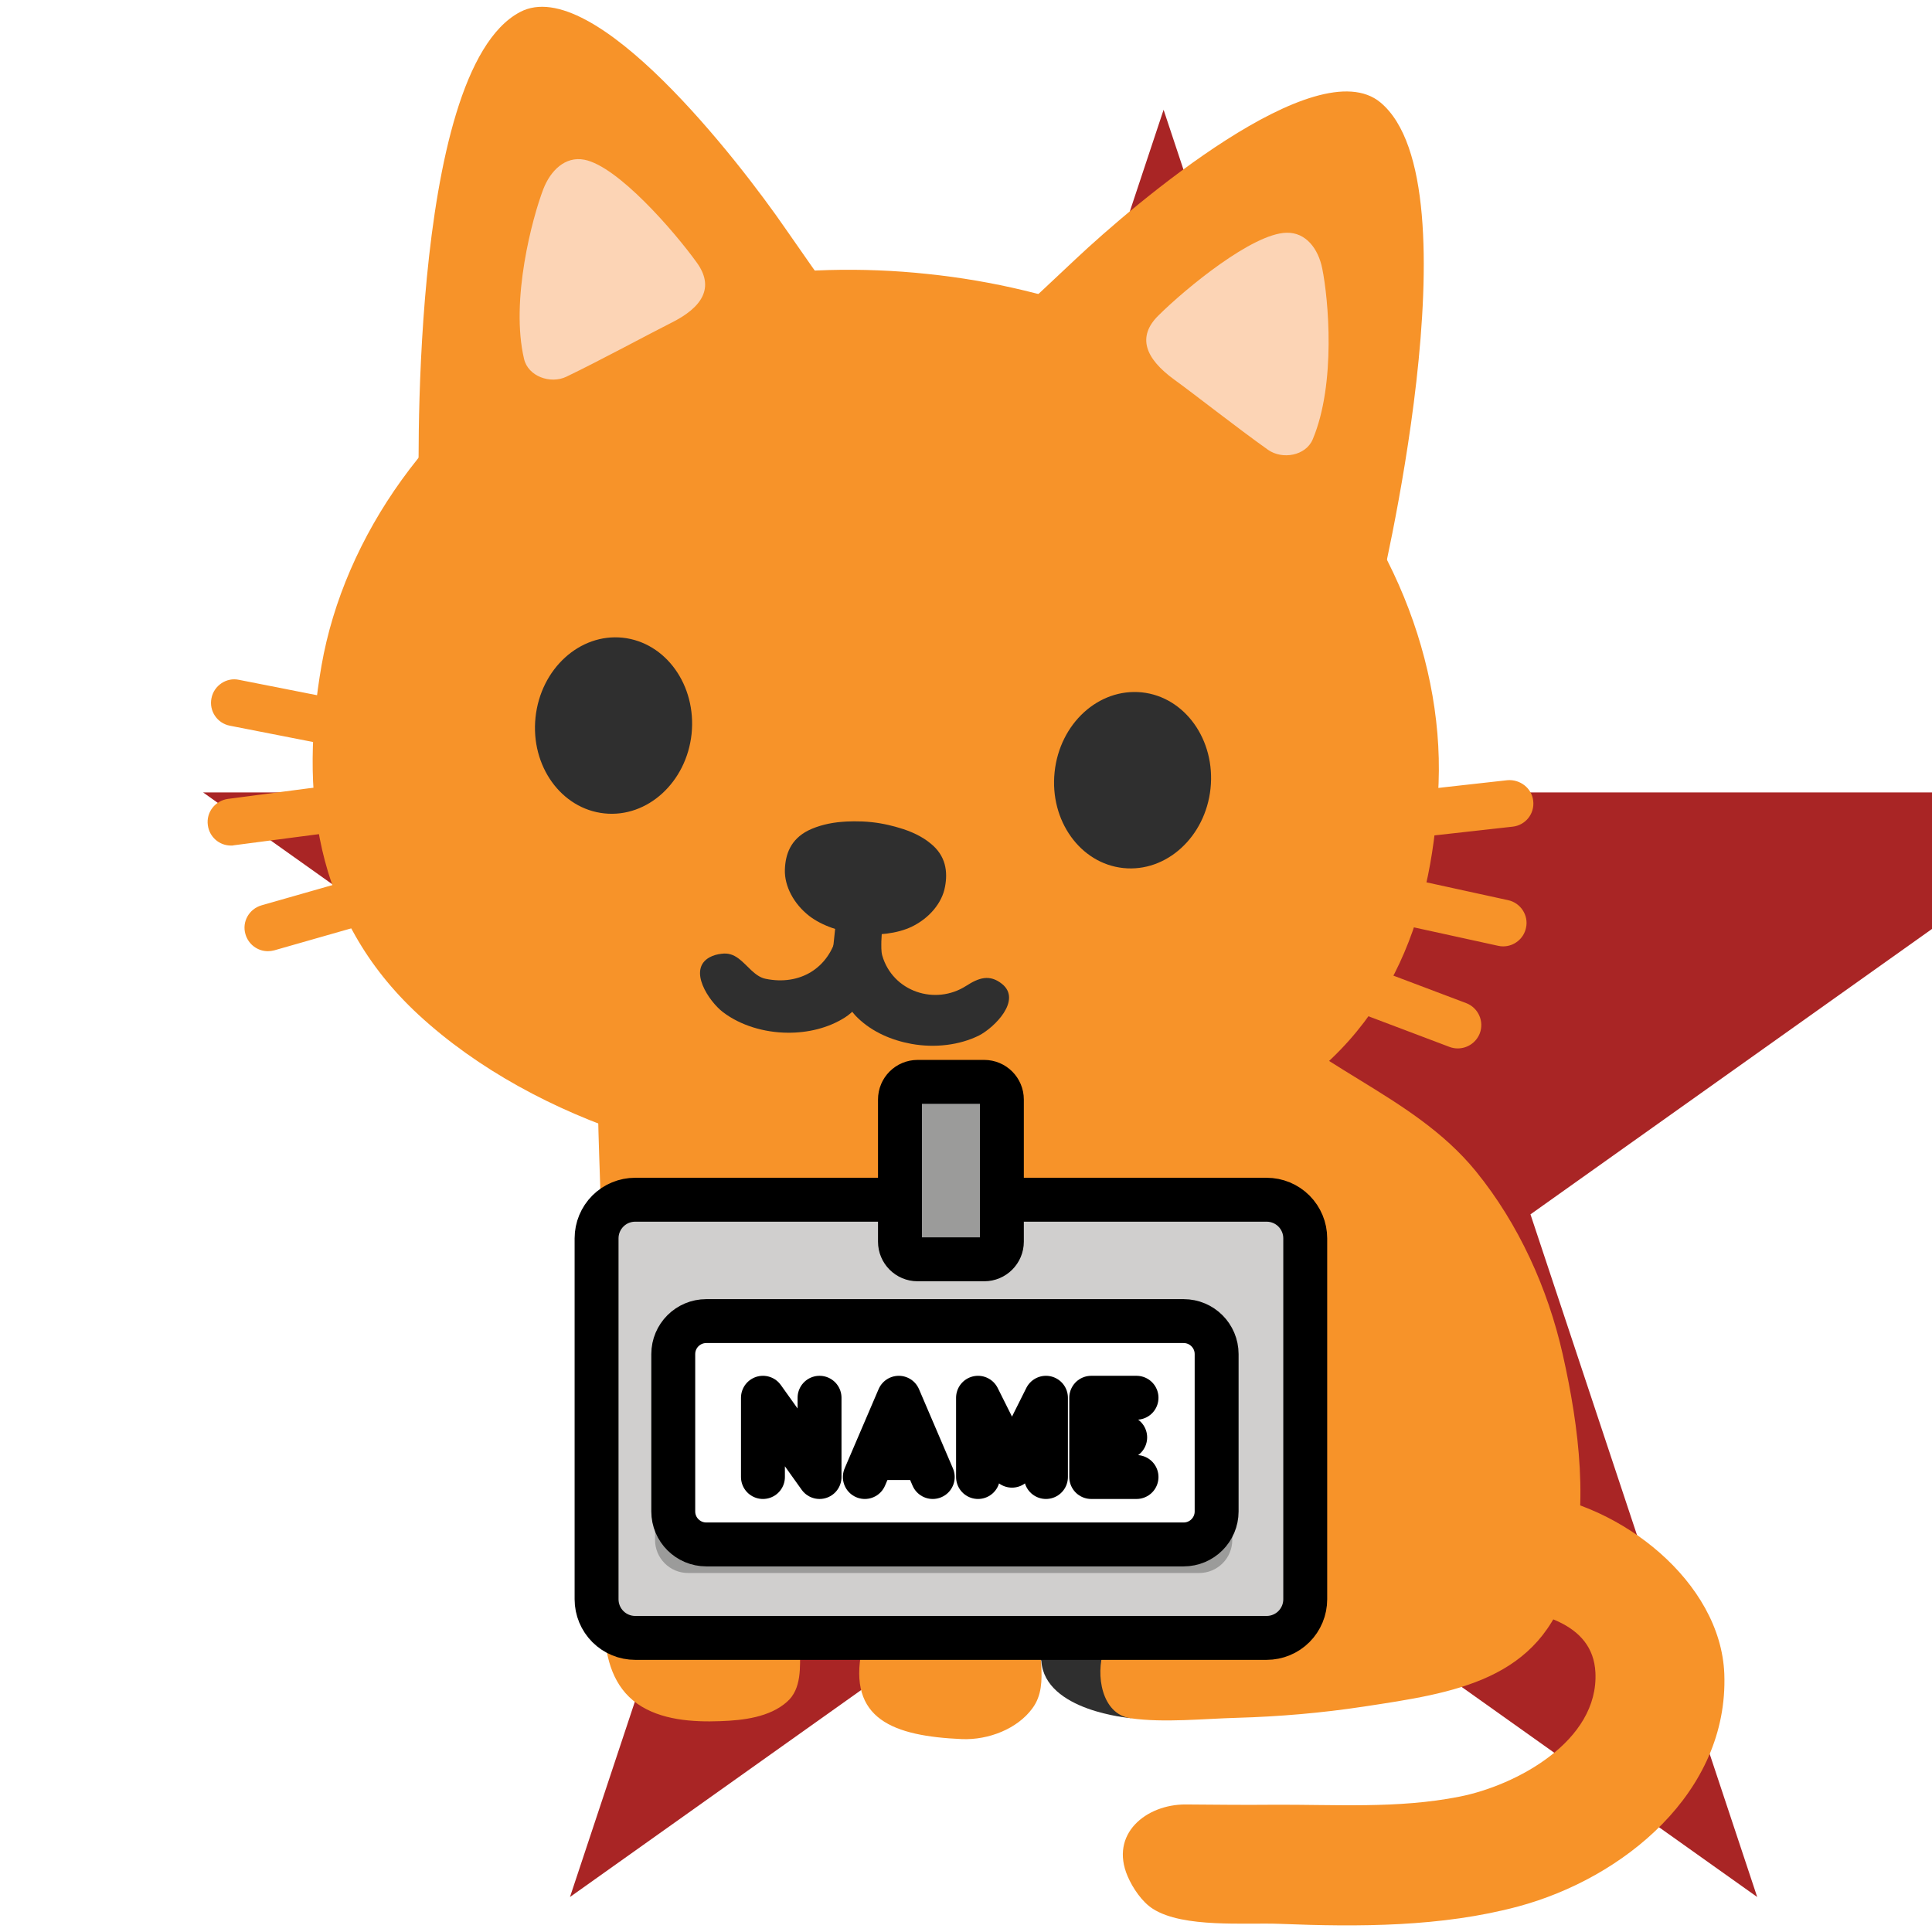 <svg width="88" height="88" viewBox="0 0 88 88" fill="none" xmlns="http://www.w3.org/2000/svg">
<g clip-path="url(#clip0_19_892)">
<g filter="url(#filter0_d_19_892)">
<path d="M45 1L55.328 32.094H88.749L61.711 51.312L72.038 82.406L45 63.188L17.962 82.406L28.29 51.312L1.251 32.094H34.672L45 1Z" fill="#A92525"/>
</g>
<path d="M51.508 78.258C51.508 78.258 47.589 77.949 47.431 75.653L45.203 69.183L54.89 60.177C54.89 60.177 61.992 60.039 62.398 60.039C62.81 60.039 64.714 69.183 64.714 69.183L61.304 74.779L51.508 78.258Z" fill="#2F2F2F"/>
<path d="M51.583 36.939C51.796 38.837 52.202 40.494 53.529 41.889C54.594 43.003 55.708 43.952 56.691 45.141C59.524 48.572 64.295 49.754 67.224 53.35C69.176 55.749 70.503 58.692 71.177 61.676C71.933 65.031 72.401 68.736 71.466 72.036C70.18 76.56 66.227 77.11 62.095 77.736C60.197 78.024 58.266 78.189 56.341 78.244C54.807 78.286 53.034 78.478 51.501 78.265C50.16 78.073 49.906 76.257 50.27 75.192C50.655 74.044 51.81 73.611 52.889 73.404C53.419 73.301 53.976 73.453 54.512 73.363C55.509 73.205 55.928 72.552 55.949 71.555C55.969 70.194 56.437 69.059 57.062 67.87C57.344 67.334 57.819 66.859 58.273 66.454C58.733 66.028 59.531 65.443 59.091 64.701C58.334 63.408 56.038 64.597 55.261 65.154C54.058 66.007 53.206 67.299 52.834 68.722C52.305 70.696 51.899 70.826 50.057 71.528C48.971 71.947 47.967 72.641 47.554 73.721C47.053 75.061 47.891 76.642 47.025 77.811C46.344 78.746 45.024 79.262 43.814 79.214C40.693 79.076 38.603 78.313 39.256 75.137C39.669 73.143 39.538 70.957 39.662 68.888C39.703 68.111 39.779 66.921 39.002 66.378C38.699 66.158 38.28 66.124 37.929 66.144C37.689 66.151 37.084 66.117 36.857 66.192C36.19 66.406 36.348 67.478 36.355 68.042C36.362 69.128 36.341 70.235 36.314 71.308C36.286 72.579 36.424 73.838 36.438 75.096C36.444 75.921 36.52 76.938 35.839 77.522C35.062 78.21 33.873 78.361 32.814 78.396C31.543 78.444 30.092 78.347 29.033 77.605C26.867 76.079 27.603 72.579 27.802 70.537C27.933 69.211 27.837 67.829 27.802 66.468C27.775 65.244 27.741 64.013 27.713 62.776C27.699 62.267 27.631 61.717 27.658 61.194C27.761 59.751 27.466 58.273 27.424 56.774C27.356 54.024 27.211 51.226 27.211 48.428C27.211 47.231 27.418 45.918 27.761 44.784C27.947 44.179 28.146 43.367 28.469 42.838C28.978 41.992 29.858 41.236 30.594 40.576C31.543 39.731 32.67 39.304 33.756 38.651C35.166 37.799 36.637 36.994 38.163 36.341C40.844 35.2 43.711 34.224 46.709 34.114C47.761 34.072 48.551 33.907 49.569 33.674C50.593 33.44 51.102 34.127 51.288 35.09C51.446 35.688 51.514 36.314 51.583 36.939ZM40.652 17.139C40.652 17.139 39.188 15.345 35.778 10.416C33.674 7.363 27.039 -1.231 23.684 0.55C18.508 3.286 19.085 22.674 19.085 22.674L40.652 17.139ZM42.824 17.373C42.824 17.373 44.633 15.929 48.991 11.804C51.693 9.261 59.964 2.241 62.879 4.668C67.375 8.422 62.776 27.266 62.776 27.266L42.824 17.373Z" fill="#F79329"/>
<path d="M65.526 35.667C65.752 29.679 62.961 23.189 58.046 18.831C54.072 15.297 48.173 13.09 42.24 12.478C36.307 11.846 30.085 12.781 25.465 15.4C19.745 18.645 15.675 24.406 14.644 30.319C13.668 35.929 14.217 41.738 19.064 46.221C21.753 48.703 25.224 50.566 28.882 51.755C30.271 52.209 33.873 53.302 37.716 53.708C41.573 54.113 45.671 53.831 47.128 53.673C50.951 53.267 54.739 52.174 57.881 50.311C63.566 46.929 65.312 41.36 65.526 35.667Z" fill="#F79329"/>
<path d="M31.501 33.426C31.267 35.633 29.487 37.256 27.527 37.049C25.568 36.843 24.159 34.891 24.392 32.677C24.626 30.463 26.407 28.841 28.366 29.047C30.326 29.26 31.728 31.212 31.501 33.426ZM48.036 35.166C47.802 37.373 49.204 39.332 51.164 39.538C53.123 39.744 54.904 38.122 55.138 35.915C55.371 33.701 53.969 31.742 52.009 31.536C50.043 31.336 48.269 32.952 48.036 35.166ZM38.995 44.474C38.961 44.474 38.919 44.474 38.885 44.468C38.301 44.406 37.874 43.883 37.936 43.292L38.349 39.366C38.411 38.782 38.94 38.383 39.524 38.417C40.109 38.479 40.535 39.002 40.473 39.593L40.061 43.512C39.999 44.062 39.538 44.474 38.995 44.474Z" fill="#2F2F2F"/>
<path d="M35.881 47.039C34.801 47.032 33.715 46.702 32.924 46.097C32.299 45.616 31.302 44.158 32.326 43.601C32.491 43.512 32.677 43.464 32.862 43.443C33.158 43.402 33.399 43.477 33.646 43.663C34.045 43.959 34.382 44.488 34.877 44.584C36.424 44.901 37.758 44.11 38.129 42.556C38.225 42.137 38.259 41.938 38.754 41.889C39.958 41.779 40.246 43.292 39.916 44.193C39.621 44.997 39.236 45.863 38.486 46.344C37.716 46.833 36.788 47.046 35.881 47.039Z" fill="#2F2F2F"/>
<path d="M41.511 47.547C42.577 47.74 43.704 47.609 44.598 47.163C45.299 46.798 46.551 45.554 45.643 44.818C45.072 44.358 44.571 44.543 44.014 44.901C42.597 45.815 40.659 45.169 40.184 43.519C40.081 43.141 40.226 42.542 40.054 42.206C39.971 42.047 39.841 42.082 39.648 42.013C39.517 41.965 39.435 41.91 39.291 41.903C38.624 41.862 38.239 42.577 38.136 43.141C38.081 43.443 38.019 43.697 38.067 44C38.211 44.852 38.431 45.767 39.084 46.379C39.744 47.011 40.617 47.383 41.511 47.547Z" fill="#2F2F2F"/>
<path d="M35.75 39.621C35.729 40.356 36.149 41.167 36.857 41.718C37.434 42.164 38.287 42.453 39.133 42.536C39.978 42.625 40.872 42.522 41.525 42.212C42.336 41.821 42.914 41.119 43.044 40.391C43.175 39.703 43.086 38.974 42.377 38.411C41.992 38.094 41.491 37.861 40.961 37.709C40.769 37.648 40.246 37.503 39.696 37.448C39.139 37.386 38.555 37.414 38.349 37.434C37.806 37.476 37.263 37.606 36.816 37.826C36.011 38.232 35.771 38.913 35.75 39.621Z" fill="#2F2F2F"/>
<path d="M67.127 68.234C67.966 67.677 68.846 67.925 69.781 68.035C73.81 68.502 78.375 72.036 78.54 76.244C78.739 81.647 73.934 85.552 69.149 86.838C65.663 87.773 61.889 87.773 58.3 87.629C56.733 87.567 53.9 87.828 52.518 86.948C52.023 86.639 51.59 85.993 51.363 85.463C50.531 83.531 52.209 82.184 54.003 82.191C55.309 82.198 56.616 82.218 57.929 82.204C60.789 82.184 63.663 82.397 66.488 81.833C69.059 81.324 72.827 79.31 72.669 76.175C72.552 73.872 69.994 73.418 68.152 73.143C67.684 73.074 67.224 72.923 66.688 72.909C65.636 72.882 65.684 71.892 65.759 71.122C65.869 70.029 66.041 69.114 66.956 68.365C66.99 68.324 67.059 68.276 67.127 68.234ZM16.328 34.182C16.259 34.182 16.191 34.176 16.122 34.162L10.471 33.055C9.893 32.945 9.515 32.381 9.632 31.804C9.742 31.226 10.319 30.841 10.883 30.965L16.534 32.079C17.112 32.189 17.49 32.752 17.373 33.323C17.27 33.825 16.823 34.182 16.328 34.182ZM10.519 38.514C9.989 38.514 9.536 38.122 9.467 37.586C9.384 37.001 9.797 36.472 10.381 36.389L16.094 35.64C16.665 35.557 17.208 35.97 17.291 36.554C17.366 37.139 16.954 37.675 16.376 37.751L10.663 38.5C10.615 38.514 10.574 38.514 10.519 38.514ZM12.203 43.326C11.742 43.326 11.316 43.024 11.179 42.549C11.014 41.986 11.344 41.401 11.914 41.236L17.449 39.655C18.012 39.497 18.604 39.82 18.769 40.391C18.927 40.954 18.604 41.546 18.033 41.704L12.499 43.285C12.396 43.312 12.299 43.326 12.203 43.326ZM63.051 38.301C62.514 38.301 62.054 37.895 61.992 37.352C61.961 37.071 62.043 36.79 62.219 36.569C62.396 36.349 62.653 36.207 62.934 36.176L68.661 35.537C69.231 35.489 69.774 35.894 69.836 36.479C69.905 37.07 69.479 37.593 68.894 37.654L63.167 38.294C63.126 38.294 63.085 38.301 63.051 38.301ZM68.468 43.106C68.392 43.106 68.317 43.099 68.234 43.079L62.611 41.848C62.336 41.787 62.096 41.62 61.944 41.383C61.792 41.146 61.74 40.858 61.799 40.583C61.93 40.013 62.494 39.648 63.064 39.772L68.695 41.002C69.266 41.126 69.637 41.697 69.506 42.267C69.403 42.763 68.956 43.106 68.468 43.106ZM66.399 47.754C66.275 47.754 66.144 47.733 66.021 47.685L60.638 45.65C60.087 45.444 59.806 44.825 60.019 44.275C60.225 43.725 60.844 43.45 61.394 43.656L66.784 45.691C67.334 45.904 67.609 46.516 67.403 47.066C67.237 47.492 66.832 47.754 66.399 47.754Z" fill="#F79329"/>
<path d="M24.75 8.607C24.248 9.914 23.238 13.674 23.87 16.349C24.056 17.146 25.073 17.504 25.795 17.16C27.301 16.438 29.652 15.166 30.532 14.726C32.031 13.991 32.546 13.076 31.735 11.956C30.704 10.526 28.133 7.562 26.613 7.274C25.747 7.109 25.08 7.762 24.75 8.607ZM60.225 12.224C60.507 13.599 60.864 17.469 59.792 20.013C59.476 20.762 58.41 20.948 57.757 20.488C56.396 19.525 54.299 17.875 53.494 17.297C52.147 16.321 51.782 15.331 52.773 14.362C54.024 13.124 57.056 10.629 58.602 10.601C59.489 10.581 60.046 11.337 60.225 12.224Z" fill="#FCD4B5"/>
<path d="M57.693 54.388H28.931C27.96 54.388 27.173 55.175 27.173 56.146V72.588C27.173 73.559 27.96 74.346 28.931 74.346H57.693C58.664 74.346 59.451 73.559 59.451 72.588V56.146C59.451 55.175 58.664 54.388 57.693 54.388Z" fill="#D0CFCE"/>
<path d="M44.778 49.465H41.741C41.298 49.465 40.939 49.825 40.939 50.268V56.744C40.939 57.187 41.298 57.547 41.741 57.547H44.778C45.221 57.547 45.581 57.187 45.581 56.744V50.268C45.581 49.825 45.221 49.465 44.778 49.465Z" fill="#9B9B9A"/>
<path d="M33.723 59.804H53.164C53.553 59.804 53.939 59.88 54.298 60.029C54.658 60.178 54.985 60.397 55.26 60.672C55.535 60.947 55.754 61.274 55.902 61.633C56.051 61.993 56.128 62.379 56.128 62.768V70.143C56.128 70.341 56.089 70.537 56.013 70.719C55.938 70.902 55.827 71.068 55.687 71.208C55.547 71.347 55.381 71.458 55.199 71.534C55.016 71.609 54.82 71.648 54.623 71.648H31.341C31.144 71.648 30.948 71.609 30.765 71.534C30.583 71.458 30.417 71.347 30.277 71.207C30.137 71.068 30.027 70.902 29.951 70.719C29.875 70.537 29.837 70.341 29.837 70.143V63.692C29.837 62.661 30.246 61.672 30.975 60.944C31.704 60.215 32.693 59.805 33.723 59.805V59.804Z" fill="#9B9B9A"/>
<path d="M53.912 60.174H32.171C31.34 60.174 30.666 60.847 30.666 61.678V68.843C30.666 69.674 31.34 70.347 32.171 70.347H53.912C54.743 70.347 55.416 69.674 55.416 68.843V61.678C55.416 60.847 54.743 60.174 53.912 60.174Z" fill="white"/>
<path d="M45.634 54.646H57.693C58.16 54.646 58.607 54.831 58.937 55.161C59.266 55.491 59.452 55.938 59.452 56.404V72.846C59.452 73.312 59.266 73.759 58.937 74.089C58.607 74.419 58.16 74.604 57.693 74.604H28.932C28.465 74.604 28.018 74.419 27.688 74.089C27.359 73.759 27.173 73.312 27.173 72.846V56.404C27.173 55.938 27.359 55.491 27.688 55.161C28.018 54.831 28.465 54.646 28.932 54.646H40.939" stroke="black" stroke-width="2" stroke-linecap="round" stroke-linejoin="round"/>
<path d="M53.912 60.174H32.171C31.34 60.174 30.666 60.847 30.666 61.678V68.843C30.666 69.674 31.34 70.347 32.171 70.347H53.912C54.743 70.347 55.416 69.674 55.416 68.843V61.678C55.416 60.847 54.743 60.174 53.912 60.174Z" stroke="black" stroke-width="2" stroke-linecap="round" stroke-linejoin="round"/>
<path d="M51.767 63.666H49.704V67.276H51.767M49.704 65.471H51.251M42.485 67.276L40.939 63.666L39.392 67.276M39.907 66.412H41.97M34.751 67.276V63.666L37.329 67.276V63.666M47.642 67.276V63.666L46.095 66.76L44.548 63.666V67.276" stroke="black" stroke-width="2" stroke-linecap="round" stroke-linejoin="round"/>
<path d="M44.831 49.278H41.794C41.351 49.278 40.992 49.638 40.992 50.081V56.557C40.992 57 41.351 57.36 41.794 57.36H44.831C45.274 57.36 45.634 57 45.634 56.557V50.081C45.634 49.638 45.274 49.278 44.831 49.278Z" stroke="black" stroke-width="2" stroke-miterlimit="10"/>
</g>
<defs>
<filter id="filter0_d_19_892" x="1.251" y="1" width="98.497" height="88.406" filterUnits="userSpaceOnUse" color-interpolation-filters="sRGB">
<feFlood flood-opacity="0" result="BackgroundImageFix"/>
<feColorMatrix in="SourceAlpha" type="matrix" values="0 0 0 0 0 0 0 0 0 0 0 0 0 0 0 0 0 0 127 0" result="hardAlpha"/>
<feOffset dx="8" dy="4"/>
<feGaussianBlur stdDeviation="1.5"/>
<feComposite in2="hardAlpha" operator="out"/>
<feColorMatrix type="matrix" values="0 0 0 0 0 0 0 0 0 0 0 0 0 0 0 0 0 0 0.25 0"/>
<feBlend mode="normal" in2="BackgroundImageFix" result="effect1_dropShadow_19_892"/>
<feBlend mode="normal" in="SourceGraphic" in2="effect1_dropShadow_19_892" result="shape"/>
</filter>
<clipPath id="clip0_19_892">
<rect width="88" height="88" fill="white"/>
</clipPath>
</defs>
</svg>
